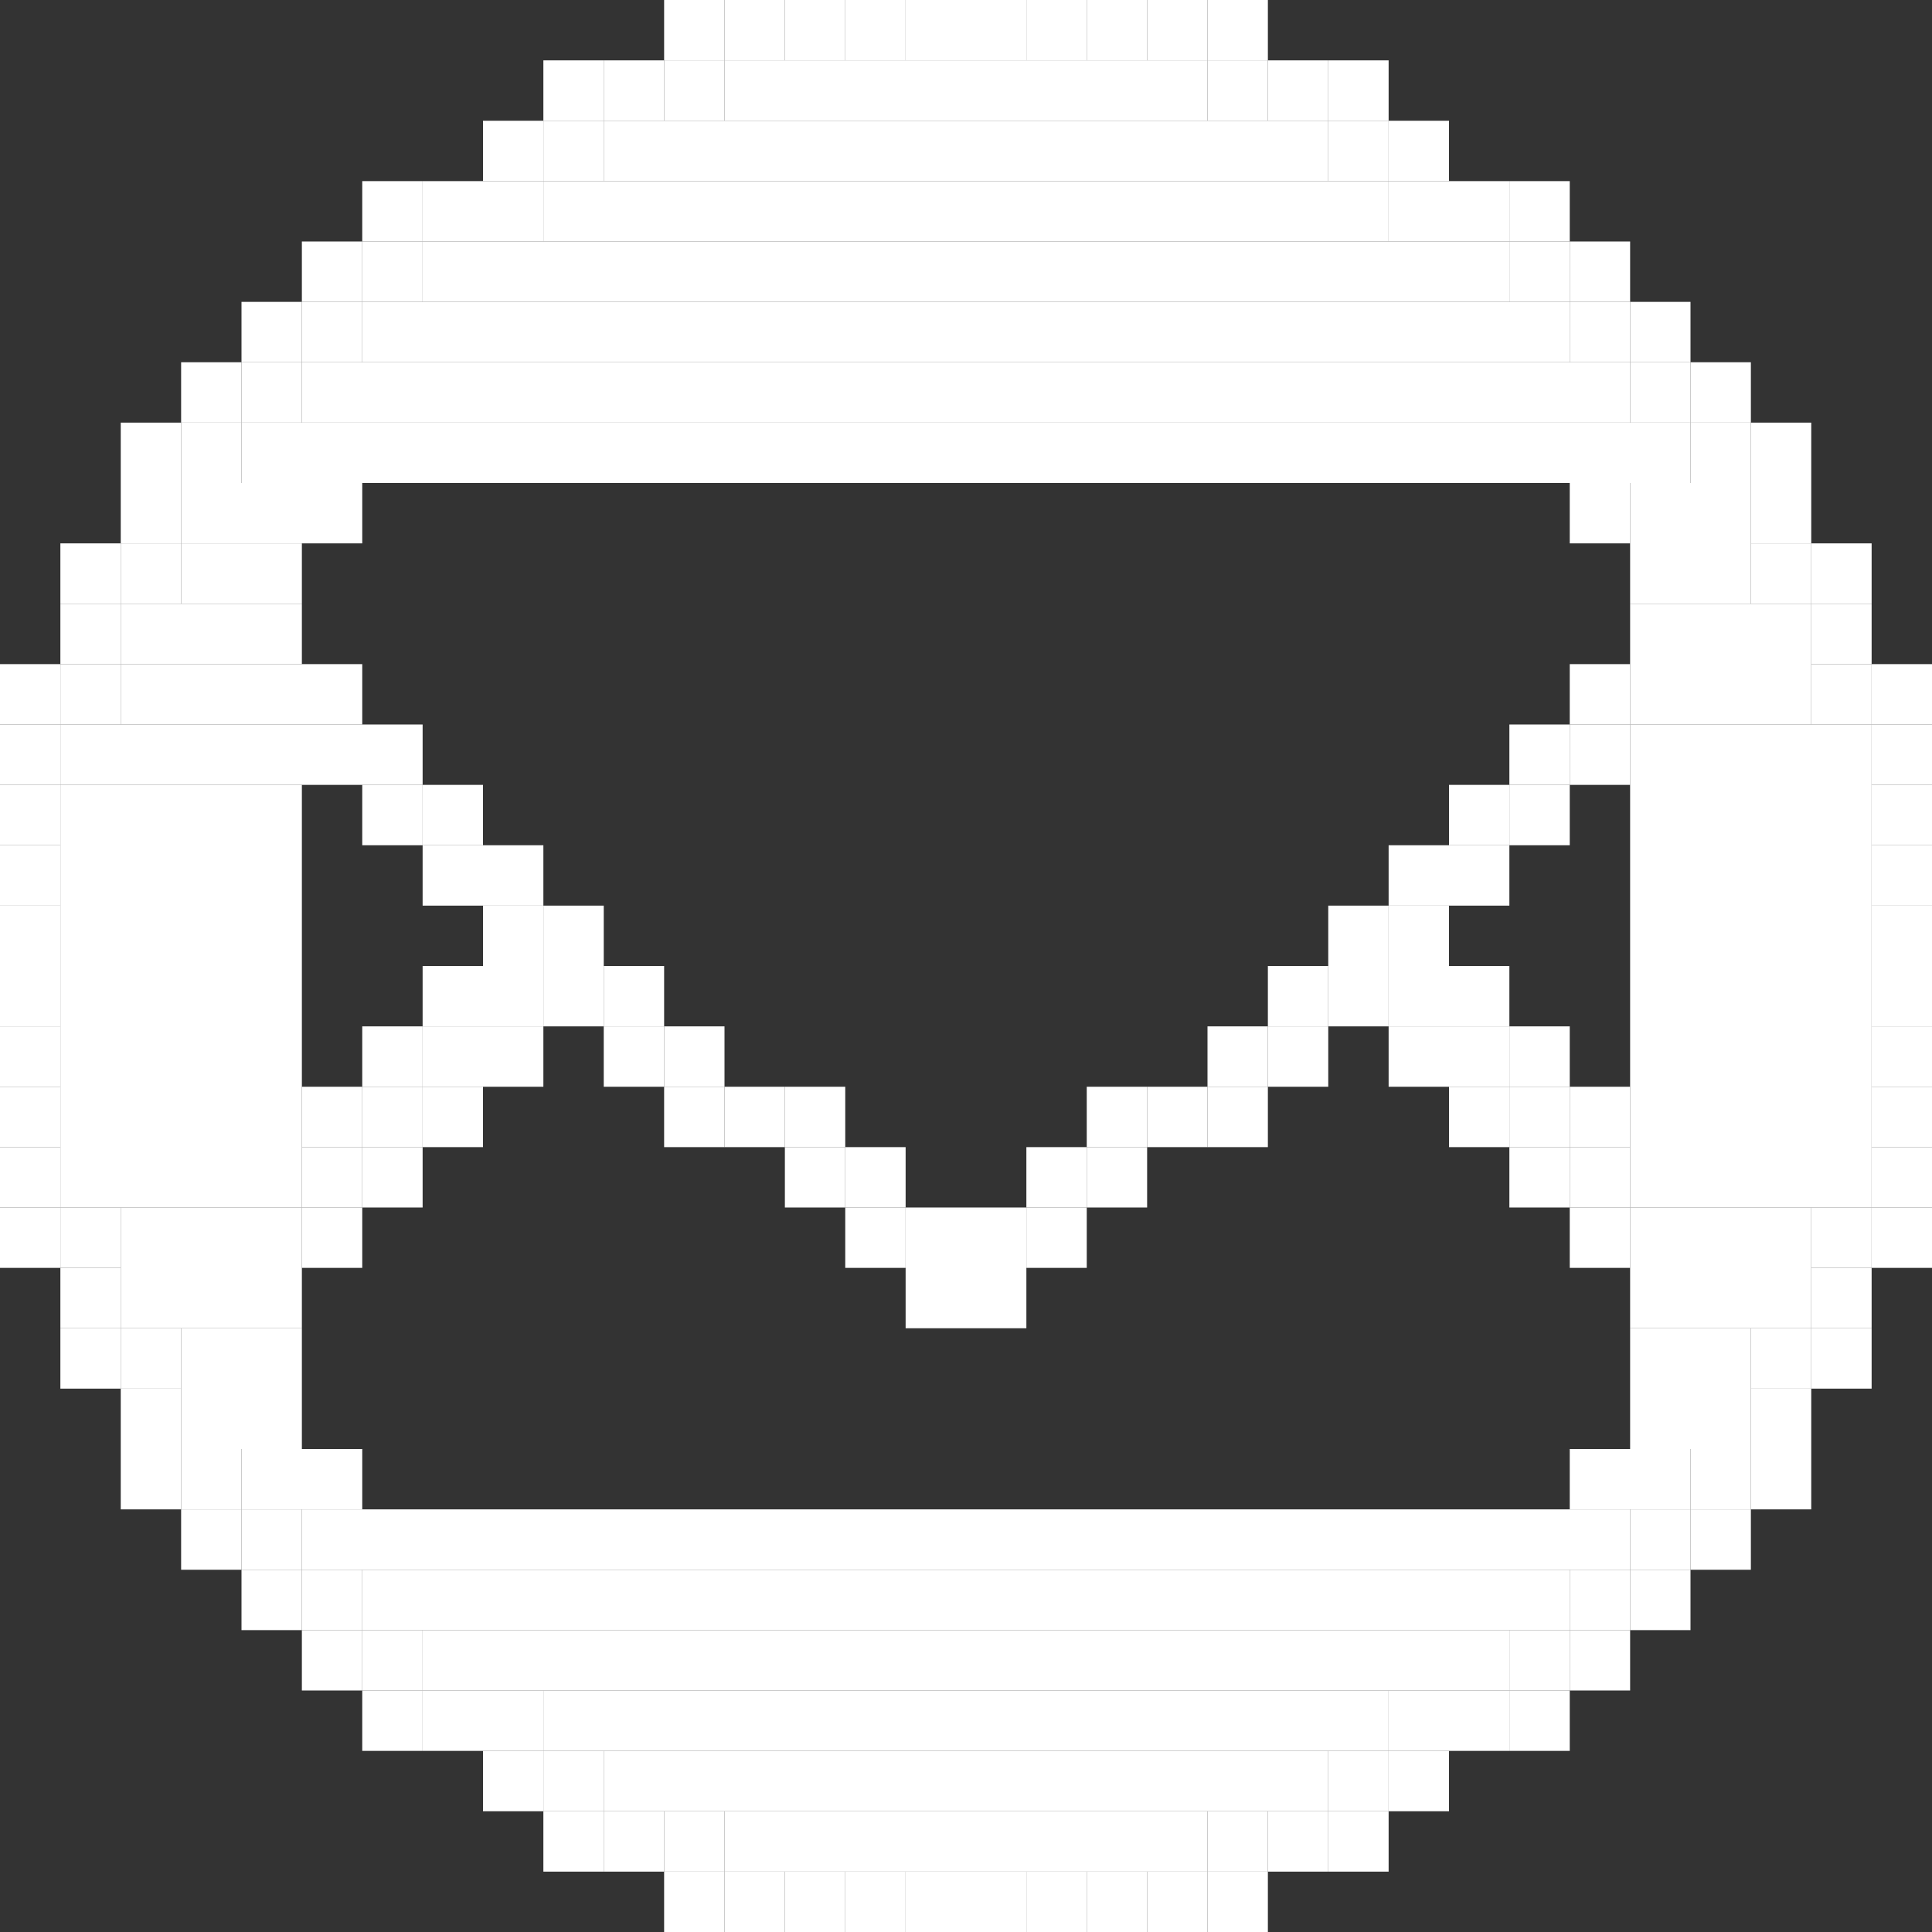 <svg width="32" height="32" viewBox="0 0 32 32" fill="none" xmlns="http://www.w3.org/2000/svg">
<rect x="0" y="0" width="32" height="32" fill="#333333" stroke="none"/>
<g clip-path="url(#clip0_20_638)">
<rect x="11" y="31" width="1" height="1" fill="white"/>
<rect width="1" height="1" transform="matrix(1 0 0 -1 11 1)" fill="white"/>
<rect x="12" y="31" width="1" height="1" fill="white"/>
<rect width="1" height="1" transform="matrix(1 0 0 -1 12 1)" fill="white"/>
<rect x="13" y="31" width="1" height="1" fill="white"/>
<rect width="1" height="1" transform="matrix(1 0 0 -1 13 1)" fill="white"/>
<rect x="14" y="31" width="1" height="1" fill="white"/>
<rect width="1" height="1" transform="matrix(1 0 0 -1 14 1)" fill="white"/>
<rect x="15" y="31" width="1" height="1" fill="white"/>
<rect width="1" height="1" transform="matrix(1 0 0 -1 15 1)" fill="white"/>
<rect x="16" y="31" width="1" height="1" fill="white"/>
<rect width="1" height="1" transform="matrix(1 0 0 -1 16 1)" fill="white"/>
<rect x="17" y="31" width="1" height="1" fill="white"/>
<rect width="1" height="1" transform="matrix(1 0 0 -1 17 1)" fill="white"/>
<rect x="18" y="31" width="1" height="1" fill="white"/>
<rect width="1" height="1" transform="matrix(1 0 0 -1 18 1)" fill="white"/>
<rect x="19" y="31" width="1" height="1" fill="white"/>
<rect width="1" height="1" transform="matrix(1 0 0 -1 19 1)" fill="white"/>
<rect x="20" y="31" width="1" height="1" fill="white"/>
<rect width="1" height="1" transform="matrix(1 0 0 -1 20 1)" fill="white"/>
<rect x="20" y="30" width="1" height="1" fill="white"/>
<rect width="1" height="1" transform="matrix(1 0 0 -1 20 2)" fill="white"/>
<rect x="21" y="30" width="1" height="1" fill="white"/>
<rect width="1" height="1" transform="matrix(1 0 0 -1 21 2)" fill="white"/>
<rect x="22" y="30" width="1" height="1" fill="white"/>
<rect width="1" height="1" transform="matrix(1 0 0 -1 22 2)" fill="white"/>
<rect x="22" y="29" width="1" height="1" fill="white"/>
<rect width="1" height="1" transform="matrix(1 0 0 -1 22 3)" fill="white"/>
<rect x="23" y="29" width="1" height="1" fill="white"/>
<rect width="1" height="1" transform="matrix(1 0 0 -1 23 3)" fill="white"/>
<rect x="23" y="28" width="1" height="1" fill="white"/>
<rect width="1" height="1" transform="matrix(1 0 0 -1 23 4)" fill="white"/>
<rect x="24" y="28" width="1" height="1" fill="white"/>
<rect width="1" height="1" transform="matrix(1 0 0 -1 24 4)" fill="white"/>
<rect x="25" y="28" width="1" height="1" fill="white"/>
<rect width="1" height="1" transform="matrix(1 0 0 -1 25 4)" fill="white"/>
<rect x="25" y="27" width="1" height="1" fill="white"/>
<rect width="1" height="1" transform="matrix(1 0 0 -1 25 5)" fill="white"/>
<rect x="26" y="27" width="1" height="1" fill="white"/>
<rect width="1" height="1" transform="matrix(1 0 0 -1 26 5)" fill="white"/>
<rect x="26" y="26" width="1" height="1" fill="white"/>
<rect width="1" height="1" transform="matrix(1 0 0 -1 26 6)" fill="white"/>
<rect x="27" y="26" width="1" height="1" fill="white"/>
<rect width="1" height="1" transform="matrix(1 0 0 -1 27 6)" fill="white"/>
<rect x="27" y="25" width="1" height="1" fill="white"/>
<rect width="1" height="1" transform="matrix(1 0 0 -1 27 7)" fill="white"/>
<rect x="28" y="25" width="1" height="1" fill="white"/>
<rect width="1" height="1" transform="matrix(1 0 0 -1 28 7)" fill="white"/>
<rect x="28" y="24" width="1" height="1" fill="white"/>
<rect width="1" height="1" transform="matrix(1 0 0 -1 28 8)" fill="white"/>
<rect x="29" y="24" width="1" height="1" fill="white"/>
<rect width="1" height="1" transform="matrix(1 0 0 -1 29 8)" fill="white"/>
<rect x="29" y="23" width="1" height="1" fill="white"/>
<rect width="1" height="1" transform="matrix(1 0 0 -1 29 9)" fill="white"/>
<rect x="29" y="22" width="1" height="1" fill="white"/>
<rect width="1" height="1" transform="matrix(1 0 0 -1 29 10)" fill="white"/>
<rect x="30" y="22" width="1" height="1" fill="white"/>
<rect width="1" height="1" transform="matrix(1 0 0 -1 30 10)" fill="white"/>
<rect x="30" y="21" width="1" height="1" fill="white"/>
<rect width="1" height="1" transform="matrix(1 0 0 -1 30 11)" fill="white"/>
<rect x="30" y="20" width="1" height="1" fill="white"/>
<rect width="1" height="1" transform="matrix(1 0 0 -1 30 12)" fill="white"/>
<rect x="31" y="20" width="1" height="1" fill="white"/>
<rect width="1" height="1" transform="matrix(1 0 0 -1 31 12)" fill="white"/>
<rect x="31" y="19" width="1" height="1" fill="white"/>
<rect width="1" height="1" transform="matrix(1 0 0 -1 31 13)" fill="white"/>
<rect x="31" y="18" width="1" height="1" fill="white"/>
<rect width="1" height="1" transform="matrix(1 0 0 -1 31 14)" fill="white"/>
<rect x="31" y="17" width="1" height="1" fill="white"/>
<rect width="1" height="1" transform="matrix(1 0 0 -1 31 15)" fill="white"/>
<rect y="17" width="1" height="1" fill="white"/>
<rect width="1" height="1" transform="matrix(1 0 0 -1 0 15)" fill="white"/>
<rect width="1" height="1" transform="matrix(1 0 0 -1 0 16)" fill="white"/>
<rect width="1" height="1" transform="matrix(1 0 0 -1 0 17)" fill="white"/>
<rect width="1" height="1" transform="matrix(1 0 0 -1 31 17)" fill="white"/>
<rect width="1" height="1" transform="matrix(1 0 0 -1 31 16)" fill="white"/>
<rect y="18" width="1" height="1" fill="white"/>
<rect width="1" height="1" transform="matrix(1 0 0 -1 0 14)" fill="white"/>
<rect y="20" width="1" height="1" fill="white"/>
<rect width="1" height="1" transform="matrix(1 0 0 -1 0 12)" fill="white"/>
<rect y="19" width="1" height="1" fill="white"/>
<rect width="1" height="1" transform="matrix(1 0 0 -1 0 13)" fill="white"/>
<rect x="1" y="20" width="1" height="1" fill="white"/>
<rect width="1" height="1" transform="matrix(1 0 0 -1 1 12)" fill="white"/>
<rect x="1" y="21" width="1" height="1" fill="white"/>
<rect width="1" height="1" transform="matrix(1 0 0 -1 1 11)" fill="white"/>
<rect x="1" y="22" width="1" height="1" fill="white"/>
<rect width="1" height="1" transform="matrix(1 0 0 -1 1 10)" fill="white"/>
<rect x="2" y="22" width="1" height="1" fill="white"/>
<rect width="1" height="1" transform="matrix(1 0 0 -1 2 10)" fill="white"/>
<rect x="2" y="23" width="1" height="1" fill="white"/>
<rect width="1" height="1" transform="matrix(1 0 0 -1 2 9)" fill="white"/>
<rect x="2" y="24" width="1" height="1" fill="white"/>
<rect width="1" height="1" transform="matrix(1 0 0 -1 2 8)" fill="white"/>
<rect x="3" y="24" width="1" height="1" fill="white"/>
<rect width="1" height="1" transform="matrix(1 0 0 -1 3 8)" fill="white"/>
<rect x="3" y="25" width="1" height="1" fill="white"/>
<rect width="1" height="1" transform="matrix(1 0 0 -1 3 7)" fill="white"/>
<rect x="4" y="26" width="1" height="1" fill="white"/>
<rect width="1" height="1" transform="matrix(1 0 0 -1 4 6)" fill="white"/>
<rect x="4" y="25" width="1" height="1" fill="white"/>
<rect width="1" height="1" transform="matrix(1 0 0 -1 4 7)" fill="white"/>
<rect x="5" y="26" width="1" height="1" fill="white"/>
<rect width="1" height="1" transform="matrix(1 0 0 -1 5 6)" fill="white"/>
<rect x="5" y="27" width="1" height="1" fill="white"/>
<rect width="1" height="1" transform="matrix(1 0 0 -1 5 5)" fill="white"/>
<rect x="6" y="27" width="1" height="1" fill="white"/>
<rect width="1" height="1" transform="matrix(1 0 0 -1 6 5)" fill="white"/>
<rect x="6" y="28" width="1" height="1" fill="white"/>
<rect width="1" height="1" transform="matrix(1 0 0 -1 6 4)" fill="white"/>
<rect x="7" y="28" width="1" height="1" fill="white"/>
<rect width="1" height="1" transform="matrix(1 0 0 -1 7 4)" fill="white"/>
<rect x="8" y="28" width="1" height="1" fill="white"/>
<rect width="1" height="1" transform="matrix(1 0 0 -1 8 4)" fill="white"/>
<rect x="8" y="29" width="1" height="1" fill="white"/>
<rect width="1" height="1" transform="matrix(1 0 0 -1 8 3)" fill="white"/>
<rect x="9" y="29" width="1" height="1" fill="white"/>
<rect width="1" height="1" transform="matrix(1 0 0 -1 9 3)" fill="white"/>
<rect x="9" y="30" width="1" height="1" fill="white"/>
<rect width="1" height="1" transform="matrix(1 0 0 -1 9 2)" fill="white"/>
<rect x="10" y="30" width="1" height="1" fill="white"/>
<rect width="1" height="1" transform="matrix(1 0 0 -1 10 2)" fill="white"/>
<rect x="11" y="30" width="1" height="1" fill="white"/>
<rect width="1" height="1" transform="matrix(1 0 0 -1 11 2)" fill="white"/>
<rect width="8" height="1" transform="matrix(1 0 0 -1 12 2)" fill="white"/>
<rect width="12" height="1" transform="matrix(1 0 0 -1 10 3)" fill="white"/>
<rect width="14" height="1" transform="matrix(1 0 0 -1 9 4)" fill="white"/>
<rect width="18" height="1" transform="matrix(1 0 0 -1 7 5)" fill="white"/>
<rect width="20" height="1" transform="matrix(1 0 0 -1 6 6)" fill="white"/>
<rect width="22" height="1" transform="matrix(1 0 0 -1 5 7)" fill="white"/>
<rect width="24" height="1" transform="matrix(1 0 0 -1 4 8)" fill="white"/>
<rect width="3" height="1" transform="matrix(1 0 0 -1 3 9)" fill="white"/>
<rect width="2" height="1" transform="matrix(1 0 0 -1 3 10)" fill="white"/>
<rect width="3" height="1" transform="matrix(1 0 0 -1 2 11)" fill="white"/>
<rect width="4" height="1" transform="matrix(1 0 0 -1 2 12)" fill="white"/>
<rect width="6" height="1" transform="matrix(1 0 0 -1 1 13)" fill="white"/>
<rect width="4" height="7" transform="matrix(1 0 0 -1 1 20)" fill="white"/>
<rect width="3" height="2" transform="matrix(1 0 0 -1 2 22)" fill="white"/>
<rect width="2" height="2" transform="matrix(1 0 0 -1 3 24)" fill="white"/>
<rect width="2" height="1" transform="matrix(1 0 0 -1 4 25)" fill="white"/>
<rect width="22" height="1" transform="matrix(1 0 0 -1 5 26)" fill="white"/>
<rect width="20" height="1" transform="matrix(1 0 0 -1 6 27)" fill="white"/>
<rect width="18" height="1" transform="matrix(1 0 0 -1 7 28)" fill="white"/>
<rect width="14" height="1" transform="matrix(1 0 0 -1 9 29)" fill="white"/>
<rect width="12" height="1" transform="matrix(1 0 0 -1 10 30)" fill="white"/>
<rect width="8" height="1" transform="matrix(1 0 0 -1 12 31)" fill="white"/>
<rect width="2" height="1" transform="matrix(1 0 0 -1 26 25)" fill="white"/>
<rect width="2" height="2" transform="matrix(1 0 0 -1 27 24)" fill="white"/>
<rect width="3" height="2" transform="matrix(1 0 0 -1 27 22)" fill="white"/>
<rect width="4" height="8" transform="matrix(1 0 0 -1 27 20)" fill="white"/>
<rect width="3" height="2" transform="matrix(1 0 0 -1 27 12)" fill="white"/>
<rect width="2" height="2" transform="matrix(1 0 0 -1 27 10)" fill="white"/>
<rect width="1" height="1" transform="matrix(1 0 0 -1 26 9)" fill="white"/>
<rect width="1" height="1" transform="matrix(1 0 0 -1 26 12)" fill="white"/>
<rect width="1" height="1" transform="matrix(1 0 0 -1 26 13)" fill="white"/>
<rect width="1" height="1" transform="matrix(1 0 0 -1 25 13)" fill="white"/>
<rect width="1" height="1" transform="matrix(1 0 0 -1 25 14)" fill="white"/>
<rect width="1" height="1" transform="matrix(1 0 0 -1 24 14)" fill="white"/>
<rect width="1" height="1" transform="matrix(1 0 0 -1 24 15)" fill="white"/>
<rect width="1" height="1" transform="matrix(1 0 0 -1 23 15)" fill="white"/>
<rect width="1" height="1" transform="matrix(1 0 0 -1 23 16)" fill="white"/>
<rect width="1" height="1" transform="matrix(1 0 0 -1 22 16)" fill="white"/>
<rect width="1" height="1" transform="matrix(1 0 0 -1 22 17)" fill="white"/>
<rect width="1" height="1" transform="matrix(1 0 0 -1 23 17)" fill="white"/>
<rect width="1" height="1" transform="matrix(1 0 0 -1 24 17)" fill="white"/>
<rect width="1" height="1" transform="matrix(1 0 0 -1 23 18)" fill="white"/>
<rect width="1" height="1" transform="matrix(1 0 0 -1 24 18)" fill="white"/>
<rect width="1" height="1" transform="matrix(1 0 0 -1 25 18)" fill="white"/>
<rect width="1" height="1" transform="matrix(1 0 0 -1 24 19)" fill="white"/>
<rect width="1" height="1" transform="matrix(1 0 0 -1 25 19)" fill="white"/>
<rect width="1" height="1" transform="matrix(1 0 0 -1 26 19)" fill="white"/>
<rect width="1" height="1" transform="matrix(1 0 0 -1 25 20)" fill="white"/>
<rect width="1" height="1" transform="matrix(1 0 0 -1 26 20)" fill="white"/>
<rect width="1" height="1" transform="matrix(1 0 0 -1 26 21)" fill="white"/>
<rect width="1" height="1" transform="matrix(1 0 0 -1 21 17)" fill="white"/>
<rect width="1" height="1" transform="matrix(1 0 0 -1 21 18)" fill="white"/>
<rect width="1" height="1" transform="matrix(1 0 0 -1 20 18)" fill="white"/>
<rect width="1" height="1" transform="matrix(1 0 0 -1 20 19)" fill="white"/>
<rect width="1" height="1" transform="matrix(1 0 0 -1 19 19)" fill="white"/>
<rect width="1" height="1" transform="matrix(1 0 0 -1 18 19)" fill="white"/>
<rect width="1" height="1" transform="matrix(1 0 0 -1 18 20)" fill="white"/>
<rect width="1" height="1" transform="matrix(1 0 0 -1 17 20)" fill="white"/>
<rect width="1" height="1" transform="matrix(1 0 0 -1 17 21)" fill="white"/>
<rect width="2" height="2" transform="matrix(1 0 0 -1 15 22)" fill="white"/>
<rect width="1" height="1" transform="matrix(1 0 0 -1 14 21)" fill="white"/>
<rect width="1" height="1" transform="matrix(1 0 0 -1 14 20)" fill="white"/>
<rect width="1" height="1" transform="matrix(1 0 0 -1 13 20)" fill="white"/>
<rect width="1" height="1" transform="matrix(1 0 0 -1 13 19)" fill="white"/>
<rect width="1" height="1" transform="matrix(1 0 0 -1 12 19)" fill="white"/>
<rect width="1" height="1" transform="matrix(1 0 0 -1 11 19)" fill="white"/>
<rect width="1" height="1" transform="matrix(1 0 0 -1 11 18)" fill="white"/>
<rect width="1" height="1" transform="matrix(1 0 0 -1 10 18)" fill="white"/>
<rect width="1" height="1" transform="matrix(1 0 0 -1 10 17)" fill="white"/>
<rect width="1" height="1" transform="matrix(1 0 0 -1 9 16)" fill="white"/>
<rect width="1" height="1" transform="matrix(1 0 0 -1 8 16)" fill="white"/>
<rect width="1" height="1" transform="matrix(1 0 0 -1 7 15)" fill="white"/>
<rect width="1" height="1" transform="matrix(1 0 0 -1 7 14)" fill="white"/>
<rect width="1" height="1" transform="matrix(1 0 0 -1 6 14)" fill="white"/>
<rect width="1" height="1" transform="matrix(1 0 0 -1 8 15)" fill="white"/>
<rect width="1" height="1" transform="matrix(1 0 0 -1 9 17)" fill="white"/>
<rect width="1" height="1" transform="matrix(1 0 0 -1 8 17)" fill="white"/>
<rect width="1" height="1" transform="matrix(1 0 0 -1 7 17)" fill="white"/>
<rect width="1" height="1" transform="matrix(1 0 0 -1 8 18)" fill="white"/>
<rect width="1" height="1" transform="matrix(1 0 0 -1 7 18)" fill="white"/>
<rect width="1" height="1" transform="matrix(1 0 0 -1 6 18)" fill="white"/>
<rect width="1" height="1" transform="matrix(1 0 0 -1 5 19)" fill="white"/>
<rect width="1" height="1" transform="matrix(1 0 0 -1 6 19)" fill="white"/>
<rect width="1" height="1" transform="matrix(1 0 0 -1 7 19)" fill="white"/>
<rect width="1" height="1" transform="matrix(1 0 0 -1 6 20)" fill="white"/>
<rect width="1" height="1" transform="matrix(1 0 0 -1 5 21)" fill="white"/>
<rect width="1" height="1" transform="matrix(1 0 0 -1 5 20)" fill="white"/>
</g>
<defs>
<clipPath id="clip0_20_638">
<rect width="32" height="32" fill="white"/>
</clipPath>
</defs>
</svg>
